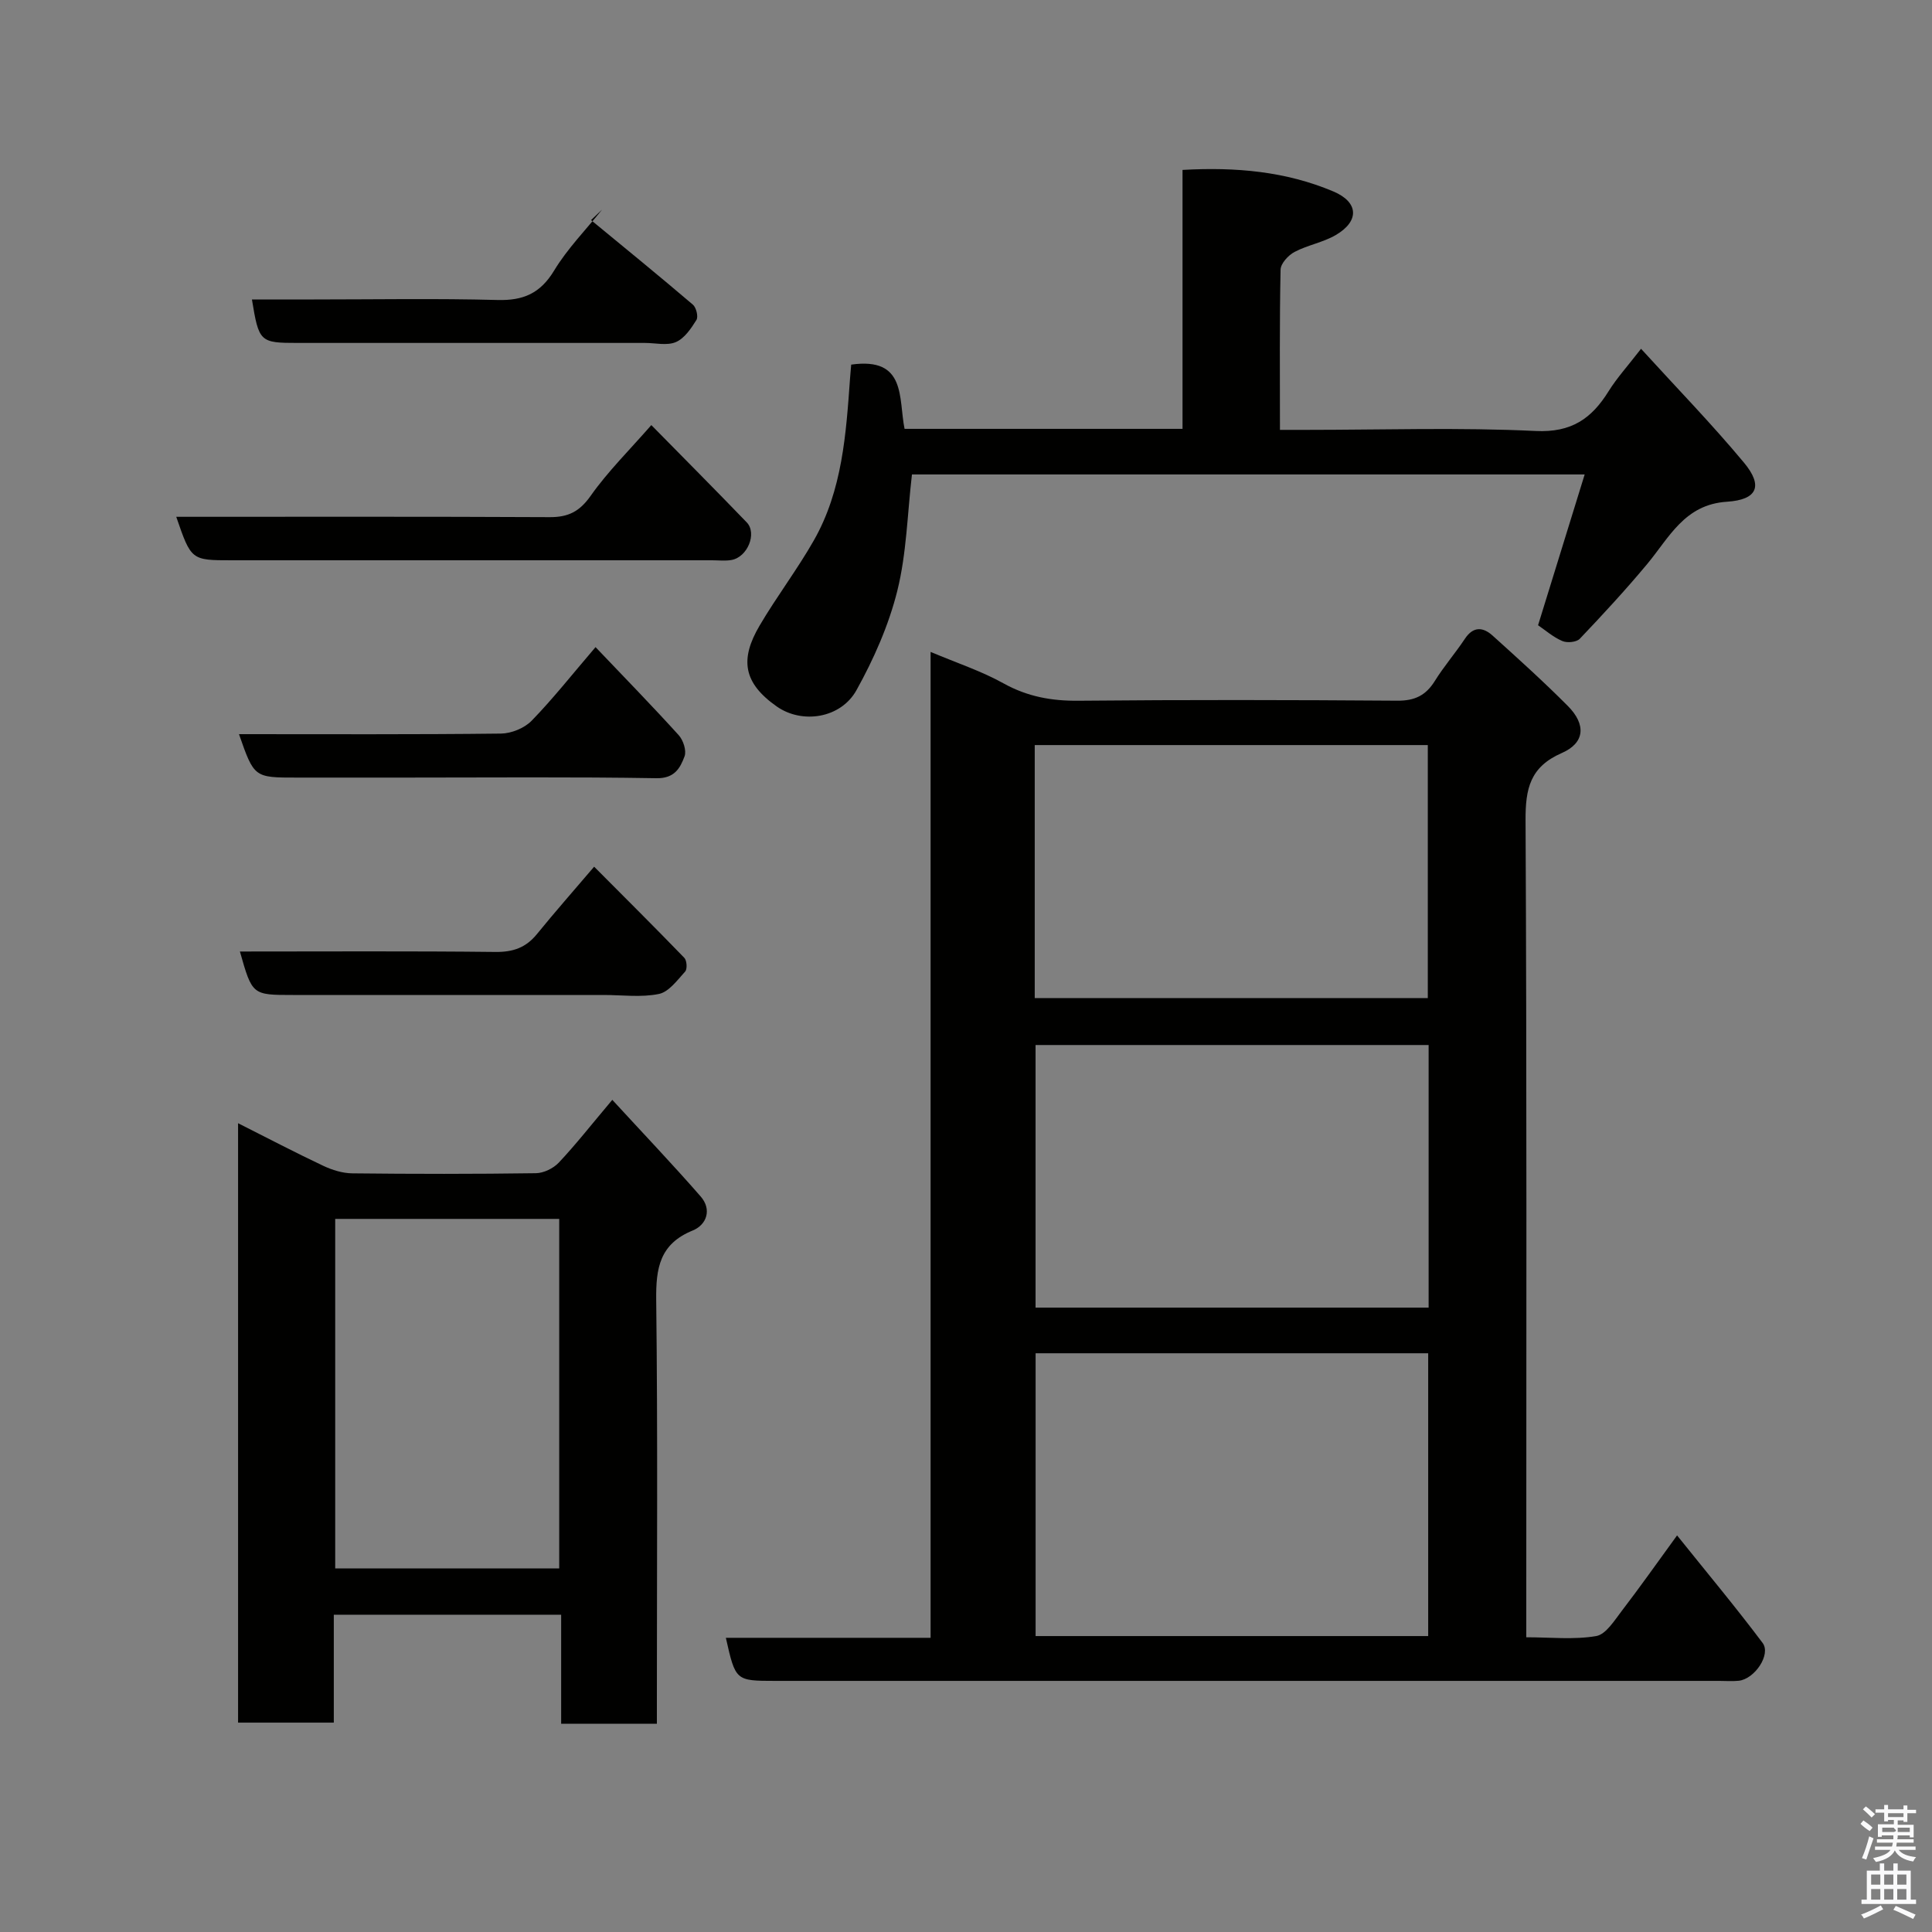 <svg enable-background="new 0 0 400 400" viewBox="0 0 400 400" xmlns="http://www.w3.org/2000/svg"><rect x="0" y="0" width="400" height="400" fill="#808080" stroke="none"/><path d="m385.2 377.6.6-.7c.6.4 1.3.9 1.9 1.5l-.6.7c-.8-.5-1.4-1-1.9-1.5zm.3 7.1c.6-1.4 1.1-2.9 1.5-4.5.3.1.6.3.9.4-.5 1.4-1 2.9-1.5 4.4zm.2-10.1.6-.6c.7.5 1.3 1.1 1.9 1.6l-.7.7c-.6-.6-1.2-1.2-1.8-1.7zm8.4-.8h.8v.9h1.8v.7h-1.8v1.8h-.8v-.3h-1.2v.9h3.3v2.6h-.8v-.4h-2.5c0 .3 0 .6-.1.8h3.4v.7h-3.5c0 .3-.1.6-.1.8h4v.7h-3.5c.7.9 1.9 1.3 3.6 1.5-.2.2-.4.5-.6.9-1.9-.3-3.2-1.1-3.8-2.3-.5 1.1-1.8 2-3.9 2.4-.2-.3-.4-.5-.6-.8 1.9-.4 3.1-.9 3.6-1.7h-3.2v-.7h3.5c.1-.2.1-.5.2-.8h-3.3v-.7h3.4c0-.2 0-.5 0-.8h-2.4v.3h-.8v-2.6h3.3v-.9h-1.2v.3h-.8v-1.8h-1.8v-.7h1.8v-.9h.8v.9h3.2zm-4.4 5.5h2.4c1-.3 0-.6 0-.9h-2.4zm1.2-3.1h3.2v-.8h-3.2zm4.4 2.2h-2.4v.9h2.5v-.9z" fill="#fafafb"/><path d="m389.2 385.8h.9v1.5h1.9v-1.5h.9v1.5h2.7v6h1.1v.9h-11.3v-.9h1.1v-6h2.7zm.2 8.7.5.8c-1.2.6-2.5 1.3-4 1.9-.2-.3-.3-.6-.6-.8 1.6-.6 3-1.3 4.1-1.9zm-2-4.3h1.9v-2.1h-1.9zm0 3.1h1.9v-2.2h-1.9zm2.7-3.1h1.9v-2.1h-1.9zm0 3.1h1.9v-2.2h-1.9zm2.4 1.3c1.4.6 2.7 1.2 4.1 1.8l-.5.9c-1.5-.7-2.8-1.4-4.1-1.9zm2.2-6.5h-1.9v2.1h1.9zm-1.9 5.2h1.9v-2.2h-1.9z" fill="#fafafb"/><g fill="#010100"><path d="m150.28 339.09h42.39c0-67.86 0-135.44 0-204.12 5.55 2.34 10.55 3.98 15.07 6.5 4.96 2.76 9.97 3.67 15.57 3.61 22-.21 44-.17 66-.01 3.58.03 5.88-1.08 7.74-4.06 1.89-3.04 4.26-5.78 6.25-8.77 1.73-2.61 3.76-2.42 5.71-.66 5.29 4.77 10.58 9.54 15.6 14.59 3.8 3.83 3.55 7.63-1.25 9.73-6.59 2.88-7.54 7.38-7.51 13.93.27 54.17.15 108.33.15 162.5v6.65c4.99 0 9.84.54 14.47-.25 2.03-.35 3.79-3.25 5.33-5.25 3.66-4.77 7.13-9.69 11.42-15.59 6.19 7.72 12.14 14.84 17.71 22.26 1.79 2.39-1.64 7.47-4.93 7.83-1.32.14-2.66.03-4 .03-65.16 0-130.33 0-195.49 0-8.22-.01-8.22-.01-10.23-8.92zm64.13-58.91v58.55h81.28c0-19.65 0-39.02 0-58.55-27.24 0-54.16 0-81.28 0zm81.37-63.82c-27.46 0-54.49 0-81.38 0v54.37h81.38c0-18.19 0-36.11 0-54.37zm-81.55-9.71h81.38c0-17.73 0-35.1 0-52.39-27.32 0-54.24 0-81.38 0z"/><path d="m136 356.88c-6.98 0-13.13 0-19.82 0 0-7.49 0-14.89 0-22.57-15.93 0-31.31 0-47.07 0v22.34c-6.75 0-13.13 0-19.82 0 0-41.1 0-82.17 0-124.1 6.09 3.07 11.8 6.06 17.62 8.81 1.86.88 4.02 1.55 6.05 1.57 12.66.14 25.33.15 37.99-.03 1.61-.02 3.62-1 4.74-2.19 3.48-3.69 6.62-7.71 11.08-13 6.18 6.73 12.39 13.24 18.3 20.01 2.34 2.68 1.26 5.85-1.65 7.04-6.86 2.79-7.64 7.81-7.56 14.42.33 27.49.14 54.98.14 82.47zm-20.22-104.52c-15.78 0-31.15 0-46.38 0v72.37h46.38c0-24.18 0-48.1 0-72.37z"/><path d="m176.23 75.49c11.48-1.62 9.77 6.99 11.05 13.3h57.55c0-17.77 0-35.48 0-53.61 11.09-.63 21.43.32 31.23 4.46 5.27 2.23 5.41 6.15.5 9.02-2.63 1.54-5.83 2.07-8.54 3.5-1.29.68-2.86 2.39-2.89 3.66-.23 10.81-.13 21.62-.13 33.18h5.47c15.82 0 31.67-.53 47.46.23 7.43.36 11.59-2.56 15.12-8.24 1.72-2.76 3.95-5.2 6.71-8.78 7.36 8.08 14.64 15.56 21.3 23.56 4.03 4.84 2.8 7.7-3.52 8.11-8.8.56-11.95 7.44-16.56 12.96-4.43 5.31-9.14 10.41-13.91 15.42-.68.71-2.64.89-3.63.45-1.9-.82-3.53-2.26-5-3.26 3.21-10.38 6.4-20.7 9.65-31.22-47.07 0-93.32 0-139.28 0-.96 8.22-1.11 16.37-3.03 24.08-1.78 7.14-4.87 14.13-8.46 20.59-3.27 5.86-11.25 7.03-16.47 3.39-7-4.9-7.69-9.79-3.58-16.77 3.53-6.01 7.79-11.59 11.23-17.64 5.91-10.39 6.67-22.06 7.5-33.65.07-.99.17-1.97.23-2.74z"/><path d="m36.49 107c26.01 0 51.66-.06 77.31.07 3.86.02 6.2-1.16 8.5-4.43 3.58-5.07 8.07-9.5 12.55-14.63 6.52 6.63 13.19 13.33 19.75 20.14 2.19 2.28.16 7.21-3.16 7.79-1.29.23-2.66.06-3.99.06-33.15 0-66.3 0-99.45 0-8.41 0-8.41 0-11.51-9z"/><path d="m122.37 45.57c7.05 5.81 14.14 11.58 21.09 17.51.69.59 1.15 2.48.73 3.16-1.1 1.77-2.48 3.82-4.25 4.58-1.83.79-4.25.18-6.42.18-23.97 0-47.94 0-71.91 0-7.8 0-8.01-.19-9.45-9h12.87c12.65 0 25.31-.23 37.95.11 5.37.15 8.89-1.37 11.75-6.1 2.75-4.54 6.57-8.43 9.92-12.61-.77.72-1.52 1.45-2.28 2.17z"/><path d="m49.48 152c18.31 0 36.28.09 54.25-.12 2.16-.03 4.86-1.13 6.35-2.67 4.43-4.56 8.38-9.58 13.22-15.23 6.03 6.33 11.74 12.18 17.22 18.23.94 1.04 1.65 3.2 1.21 4.38-.91 2.43-2.06 4.59-5.81 4.53-17.3-.29-34.62-.13-51.93-.13-7.49 0-14.98 0-22.47 0-8.9.01-8.9.01-12.04-8.99z"/><path d="m49.67 197c17.67 0 35.29-.11 52.9.09 3.66.04 6.31-.89 8.59-3.69 3.71-4.56 7.6-8.98 11.85-13.96 6.38 6.41 12.59 12.58 18.67 18.87.53.54.64 2.32.18 2.83-1.62 1.78-3.38 4.23-5.45 4.65-3.67.75-7.61.21-11.43.21-21.45 0-42.9 0-64.35 0-8.41 0-8.41 0-10.96-9z"/></g></svg>